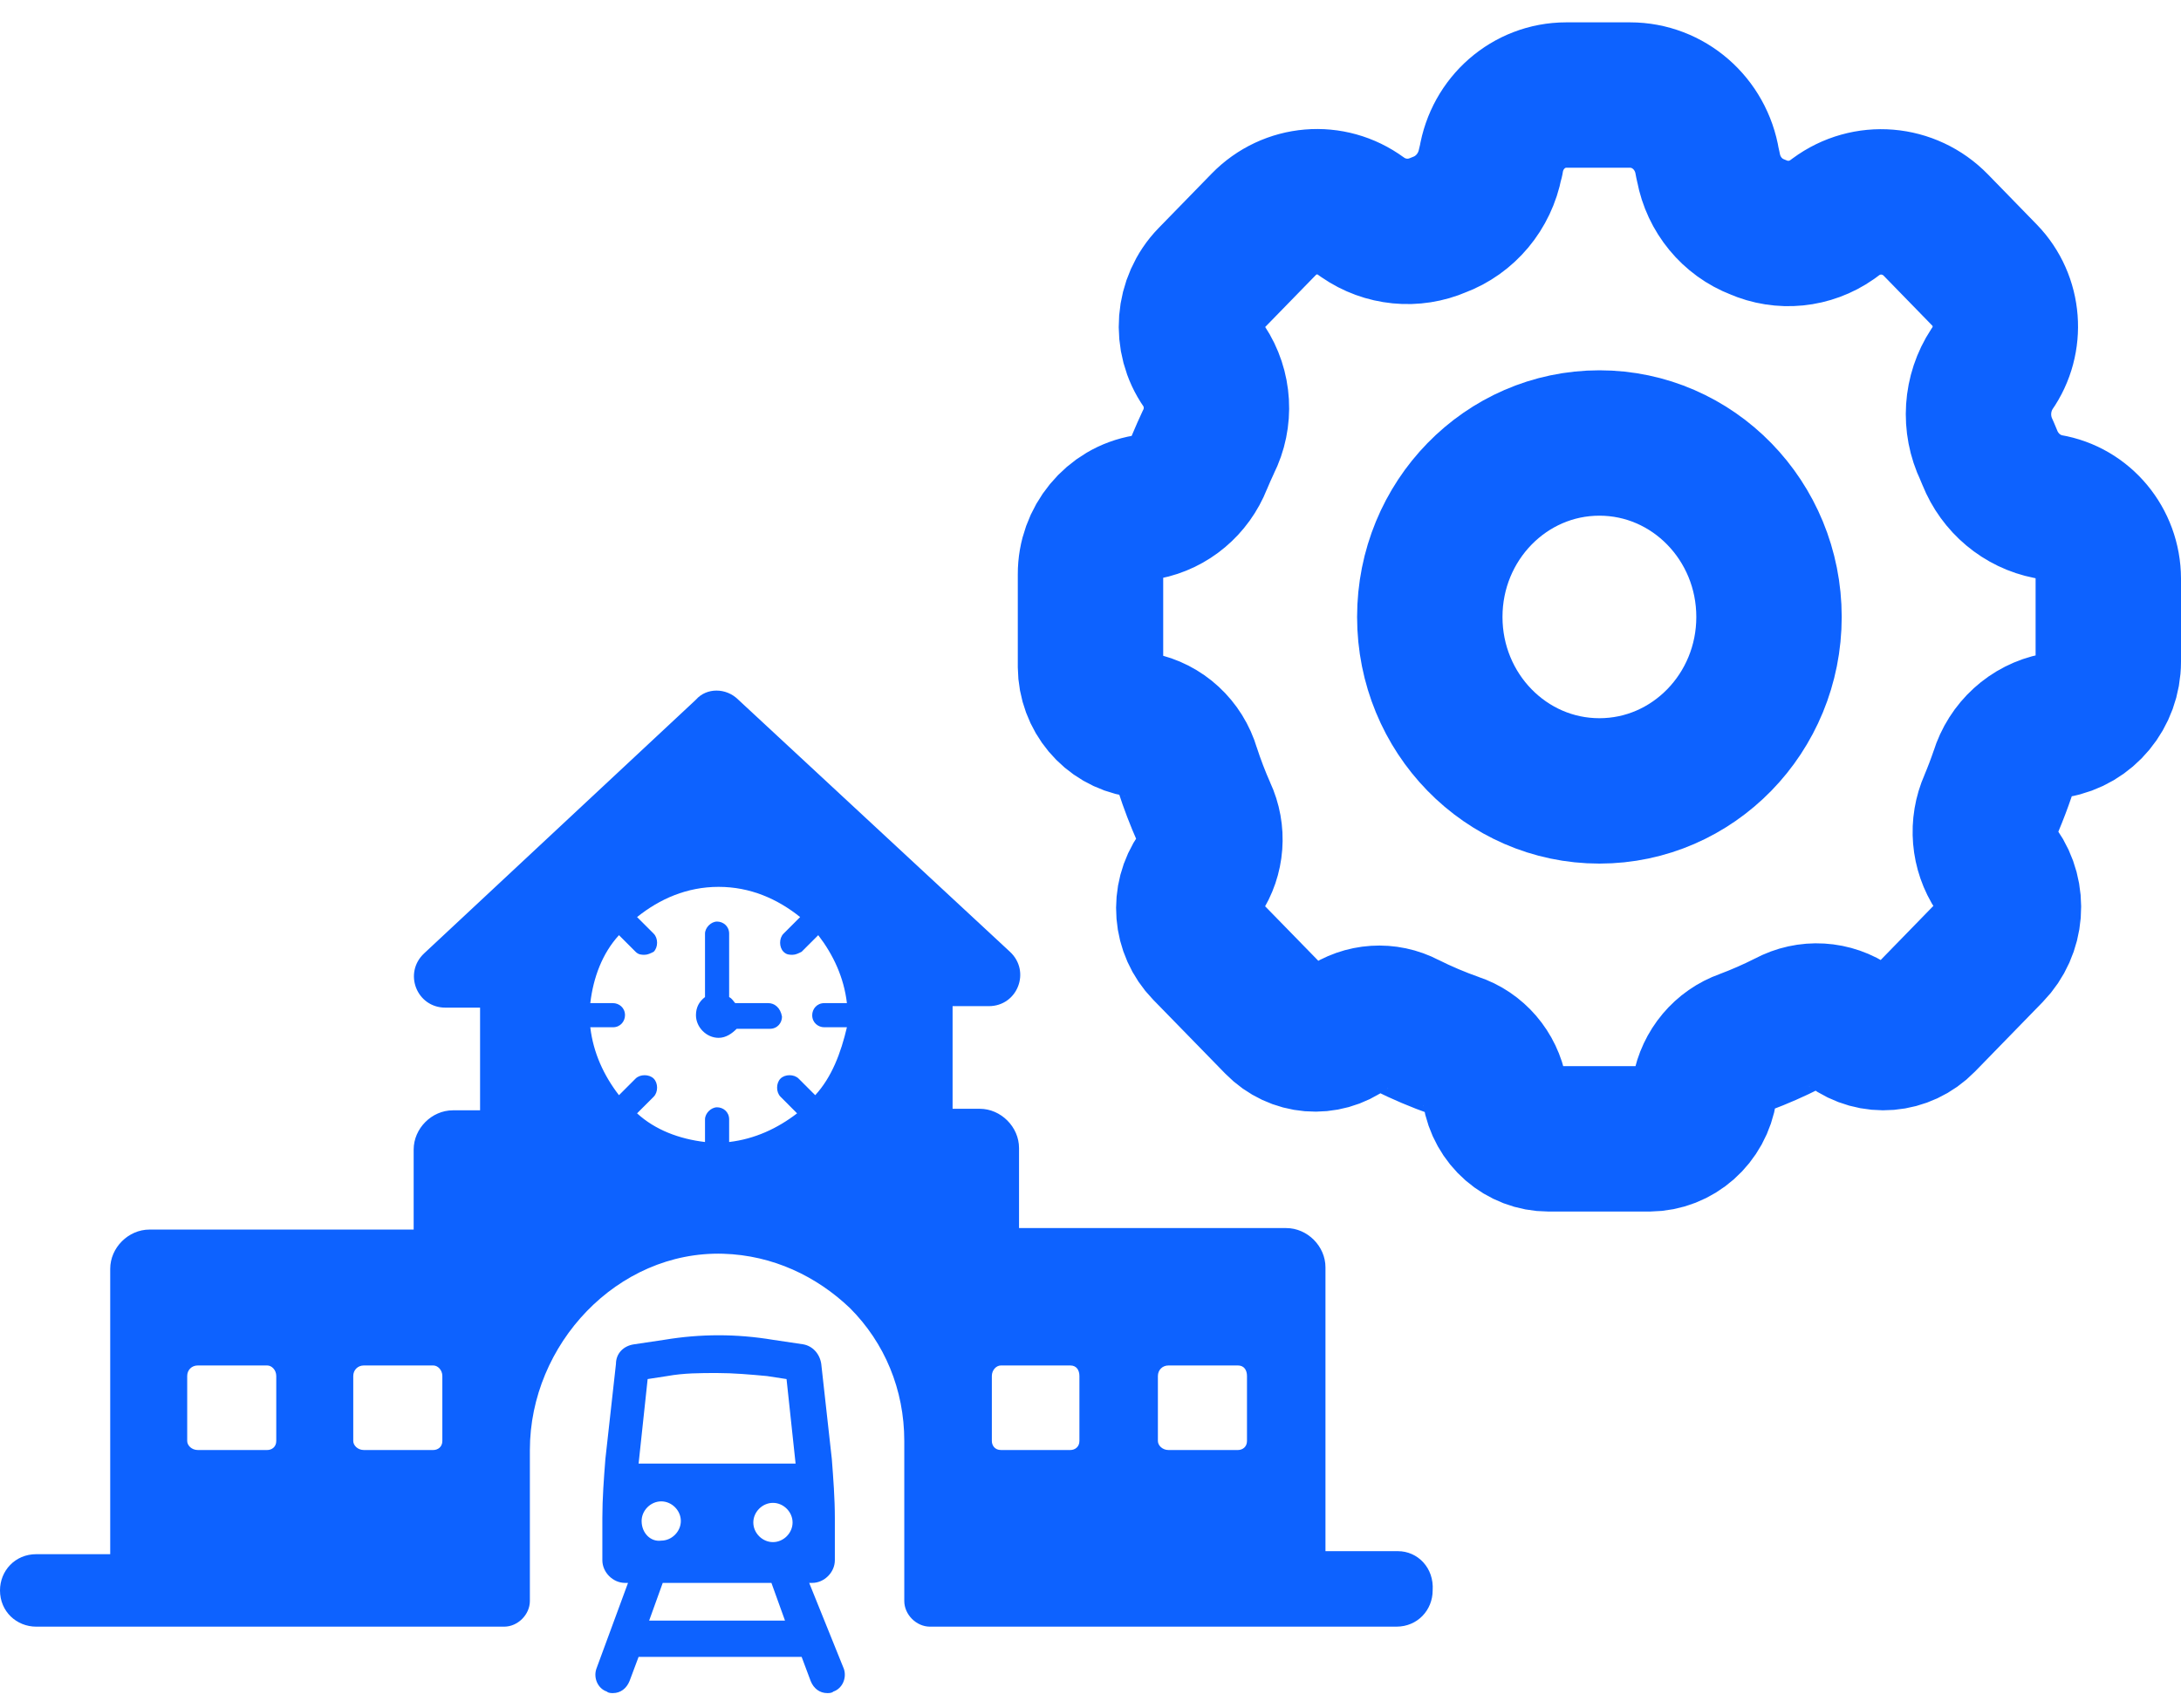 <svg width="60" height="47" viewBox="0 0 60 47" fill="none" xmlns="http://www.w3.org/2000/svg">
<path fill-rule="evenodd" clip-rule="evenodd" d="M42.6 31.333C41.867 31.333 41.241 30.789 41.122 30.047C41.012 29.447 40.591 28.956 40.024 28.769C39.562 28.606 39.111 28.415 38.672 28.195C38.15 27.921 37.524 27.962 37.04 28.301C36.455 28.733 35.65 28.666 35.14 28.143L33.156 26.109C32.622 25.561 32.553 24.698 32.992 24.067C33.331 23.56 33.38 22.905 33.12 22.351C32.949 21.965 32.798 21.571 32.668 21.169C32.482 20.536 31.968 20.062 31.334 19.938C30.57 19.813 30.006 19.14 30 18.346V15.801C29.996 14.886 30.64 14.104 31.52 13.955C32.188 13.825 32.745 13.355 33 12.71C33.076 12.528 33.156 12.347 33.24 12.168C33.579 11.498 33.532 10.691 33.118 10.068C32.6 9.329 32.679 8.314 33.306 7.67L34.764 6.174C35.483 5.436 36.617 5.341 37.444 5.949L37.49 5.981C38.107 6.408 38.893 6.485 39.578 6.187C40.311 5.916 40.851 5.27 41 4.486L41.02 4.416C41.185 3.378 42.059 2.616 43.084 2.615H44.844C45.897 2.615 46.796 3.396 46.968 4.461L47 4.605C47.141 5.356 47.654 5.978 48.352 6.246C49.025 6.542 49.799 6.465 50.404 6.041L50.504 5.967C51.352 5.34 52.519 5.436 53.258 6.195L54.6 7.573C55.273 8.267 55.357 9.358 54.8 10.152C54.364 10.815 54.308 11.668 54.654 12.386L54.74 12.591C55.02 13.291 55.627 13.799 56.352 13.94C57.3 14.099 57.997 14.937 58 15.922V18.205C58 19.073 57.387 19.814 56.552 19.957C55.865 20.092 55.305 20.602 55.094 21.286C55.001 21.559 54.897 21.833 54.782 22.107C54.515 22.707 54.574 23.408 54.938 23.953C55.418 24.637 55.343 25.578 54.762 26.174L52.9 28.086C52.368 28.632 51.528 28.702 50.916 28.252C50.405 27.894 49.744 27.855 49.196 28.15C48.806 28.348 48.405 28.524 47.996 28.677C47.424 28.879 47.002 29.381 46.892 29.992C46.775 30.759 46.133 31.327 45.376 31.333H42.6Z" stroke="#0D62FF" stroke-width="4" stroke-linecap="round" stroke-linejoin="round"/>
<path fill-rule="evenodd" clip-rule="evenodd" d="M48.666 16.974C48.666 19.617 46.577 21.76 44 21.76C41.423 21.76 39.334 19.617 39.334 16.974C39.334 14.331 41.423 12.188 44 12.188C46.577 12.188 48.666 14.331 48.666 16.974Z" stroke="#0D62FF" stroke-width="4" stroke-linecap="round" stroke-linejoin="round"/>
<path d="M38.458 42.677H36.464V34.868C36.464 34.286 35.966 33.788 35.385 33.788H28.034V31.586C28.034 31.005 27.535 30.506 26.954 30.506H26.206V27.682H27.203C27.992 27.682 28.366 26.726 27.784 26.186L20.309 19.249C19.976 18.917 19.436 18.917 19.146 19.249L11.67 26.228C11.089 26.768 11.463 27.723 12.252 27.723H13.207V30.548H12.459C11.878 30.548 11.38 31.046 11.38 31.628V33.829H4.112C3.53 33.829 3.032 34.328 3.032 34.909V42.76H0.997C0.415 42.76 0 43.217 0 43.757C0 44.339 0.457 44.754 0.997 44.754H13.871C14.245 44.754 14.577 44.422 14.577 44.048V39.894C14.577 36.986 16.986 34.411 19.893 34.494C21.264 34.535 22.468 35.117 23.382 35.989C24.337 36.945 24.877 38.232 24.877 39.645V44.048C24.877 44.422 25.209 44.754 25.583 44.754H38.416C38.998 44.754 39.413 44.297 39.413 43.757C39.455 43.134 38.998 42.677 38.458 42.677ZM7.6 39.645C7.6 39.811 7.476 39.894 7.351 39.894H5.441C5.274 39.894 5.15 39.769 5.15 39.645V37.859C5.15 37.692 5.274 37.568 5.441 37.568H7.351C7.476 37.568 7.6 37.692 7.6 37.859V39.645ZM12.169 39.645C12.169 39.811 12.044 39.894 11.919 39.894H10.009C9.843 39.894 9.718 39.769 9.718 39.645V37.859C9.718 37.692 9.843 37.568 10.009 37.568H11.919C12.044 37.568 12.169 37.692 12.169 37.859V39.645ZM22.427 30.132L21.97 29.675C21.845 29.551 21.596 29.551 21.472 29.675C21.347 29.8 21.347 30.049 21.472 30.174L21.928 30.631C21.389 31.046 20.765 31.337 20.059 31.42V30.797C20.059 30.589 19.893 30.465 19.727 30.465C19.561 30.465 19.395 30.631 19.395 30.797V31.42C18.689 31.337 18.024 31.088 17.526 30.631L17.983 30.174C18.108 30.049 18.108 29.8 17.983 29.675C17.858 29.551 17.609 29.551 17.485 29.675L17.028 30.132C16.612 29.592 16.322 28.969 16.239 28.263H16.862C17.069 28.263 17.194 28.097 17.194 27.931C17.194 27.723 17.028 27.599 16.862 27.599H16.239C16.322 26.892 16.571 26.228 17.028 25.729L17.485 26.186C17.568 26.269 17.651 26.269 17.734 26.269C17.817 26.269 17.9 26.228 17.983 26.186C18.108 26.062 18.108 25.812 17.983 25.688L17.526 25.231C18.149 24.732 18.897 24.4 19.769 24.4C20.641 24.4 21.389 24.732 22.012 25.231L21.555 25.688C21.43 25.812 21.43 26.062 21.555 26.186C21.638 26.269 21.721 26.269 21.804 26.269C21.887 26.269 21.97 26.228 22.053 26.186L22.51 25.729C22.925 26.269 23.216 26.892 23.299 27.599H22.676C22.468 27.599 22.344 27.765 22.344 27.931C22.344 28.139 22.51 28.263 22.676 28.263H23.299C23.133 28.969 22.884 29.634 22.427 30.132ZM29.695 39.645C29.695 39.811 29.57 39.894 29.445 39.894H27.535C27.369 39.894 27.286 39.769 27.286 39.645V37.859C27.286 37.692 27.41 37.568 27.535 37.568H29.445C29.612 37.568 29.695 37.692 29.695 37.859V39.645ZM34.305 39.645C34.305 39.811 34.18 39.894 34.056 39.894H32.145C31.979 39.894 31.854 39.769 31.854 39.645V37.859C31.854 37.692 31.979 37.568 32.145 37.568H34.056C34.222 37.568 34.305 37.692 34.305 37.859V39.645Z" fill="#0D62FF"/>
<path d="M21.139 27.599H20.226C20.184 27.557 20.143 27.474 20.059 27.432V25.688C20.059 25.48 19.893 25.355 19.727 25.355C19.561 25.355 19.395 25.522 19.395 25.688V27.432C19.229 27.557 19.146 27.723 19.146 27.931C19.146 28.263 19.436 28.554 19.769 28.554C19.976 28.554 20.143 28.429 20.267 28.305H21.181C21.389 28.305 21.513 28.139 21.513 27.972C21.472 27.723 21.305 27.599 21.139 27.599Z" fill="#0D62FF"/>
<path d="M22.261 43.55H22.344C22.676 43.55 22.967 43.259 22.967 42.927V41.764C22.967 41.224 22.925 40.684 22.884 40.144L22.593 37.526C22.551 37.236 22.344 37.028 22.095 36.986L21.264 36.862C20.765 36.779 20.267 36.737 19.769 36.737C19.27 36.737 18.772 36.779 18.274 36.862L17.443 36.986C17.152 37.028 16.945 37.236 16.945 37.526L16.654 40.144C16.612 40.684 16.571 41.224 16.571 41.764V42.927C16.571 43.259 16.862 43.55 17.194 43.55H17.277L16.405 45.917C16.322 46.167 16.446 46.457 16.695 46.54C16.737 46.582 16.82 46.582 16.862 46.582C17.069 46.582 17.235 46.457 17.319 46.25L17.568 45.585H22.053L22.302 46.25C22.385 46.457 22.551 46.582 22.759 46.582C22.801 46.582 22.884 46.582 22.925 46.54C23.174 46.457 23.299 46.167 23.216 45.917L22.261 43.55ZM17.651 41.847C17.651 41.556 17.9 41.307 18.191 41.307C18.481 41.307 18.73 41.556 18.73 41.847C18.73 42.137 18.481 42.387 18.191 42.387C17.9 42.428 17.651 42.179 17.651 41.847ZM17.858 44.588L18.232 43.55H21.222L21.596 44.588H17.858ZM21.264 42.428C20.973 42.428 20.724 42.179 20.724 41.888C20.724 41.597 20.973 41.348 21.264 41.348C21.555 41.348 21.804 41.597 21.804 41.888C21.804 42.179 21.555 42.428 21.264 42.428ZM17.568 40.268L17.817 37.942L18.357 37.859C18.814 37.776 19.27 37.776 19.727 37.776C20.184 37.776 20.641 37.817 21.098 37.859L21.638 37.942L21.887 40.268H17.568Z" fill="#0D62FF"/>
</svg>
